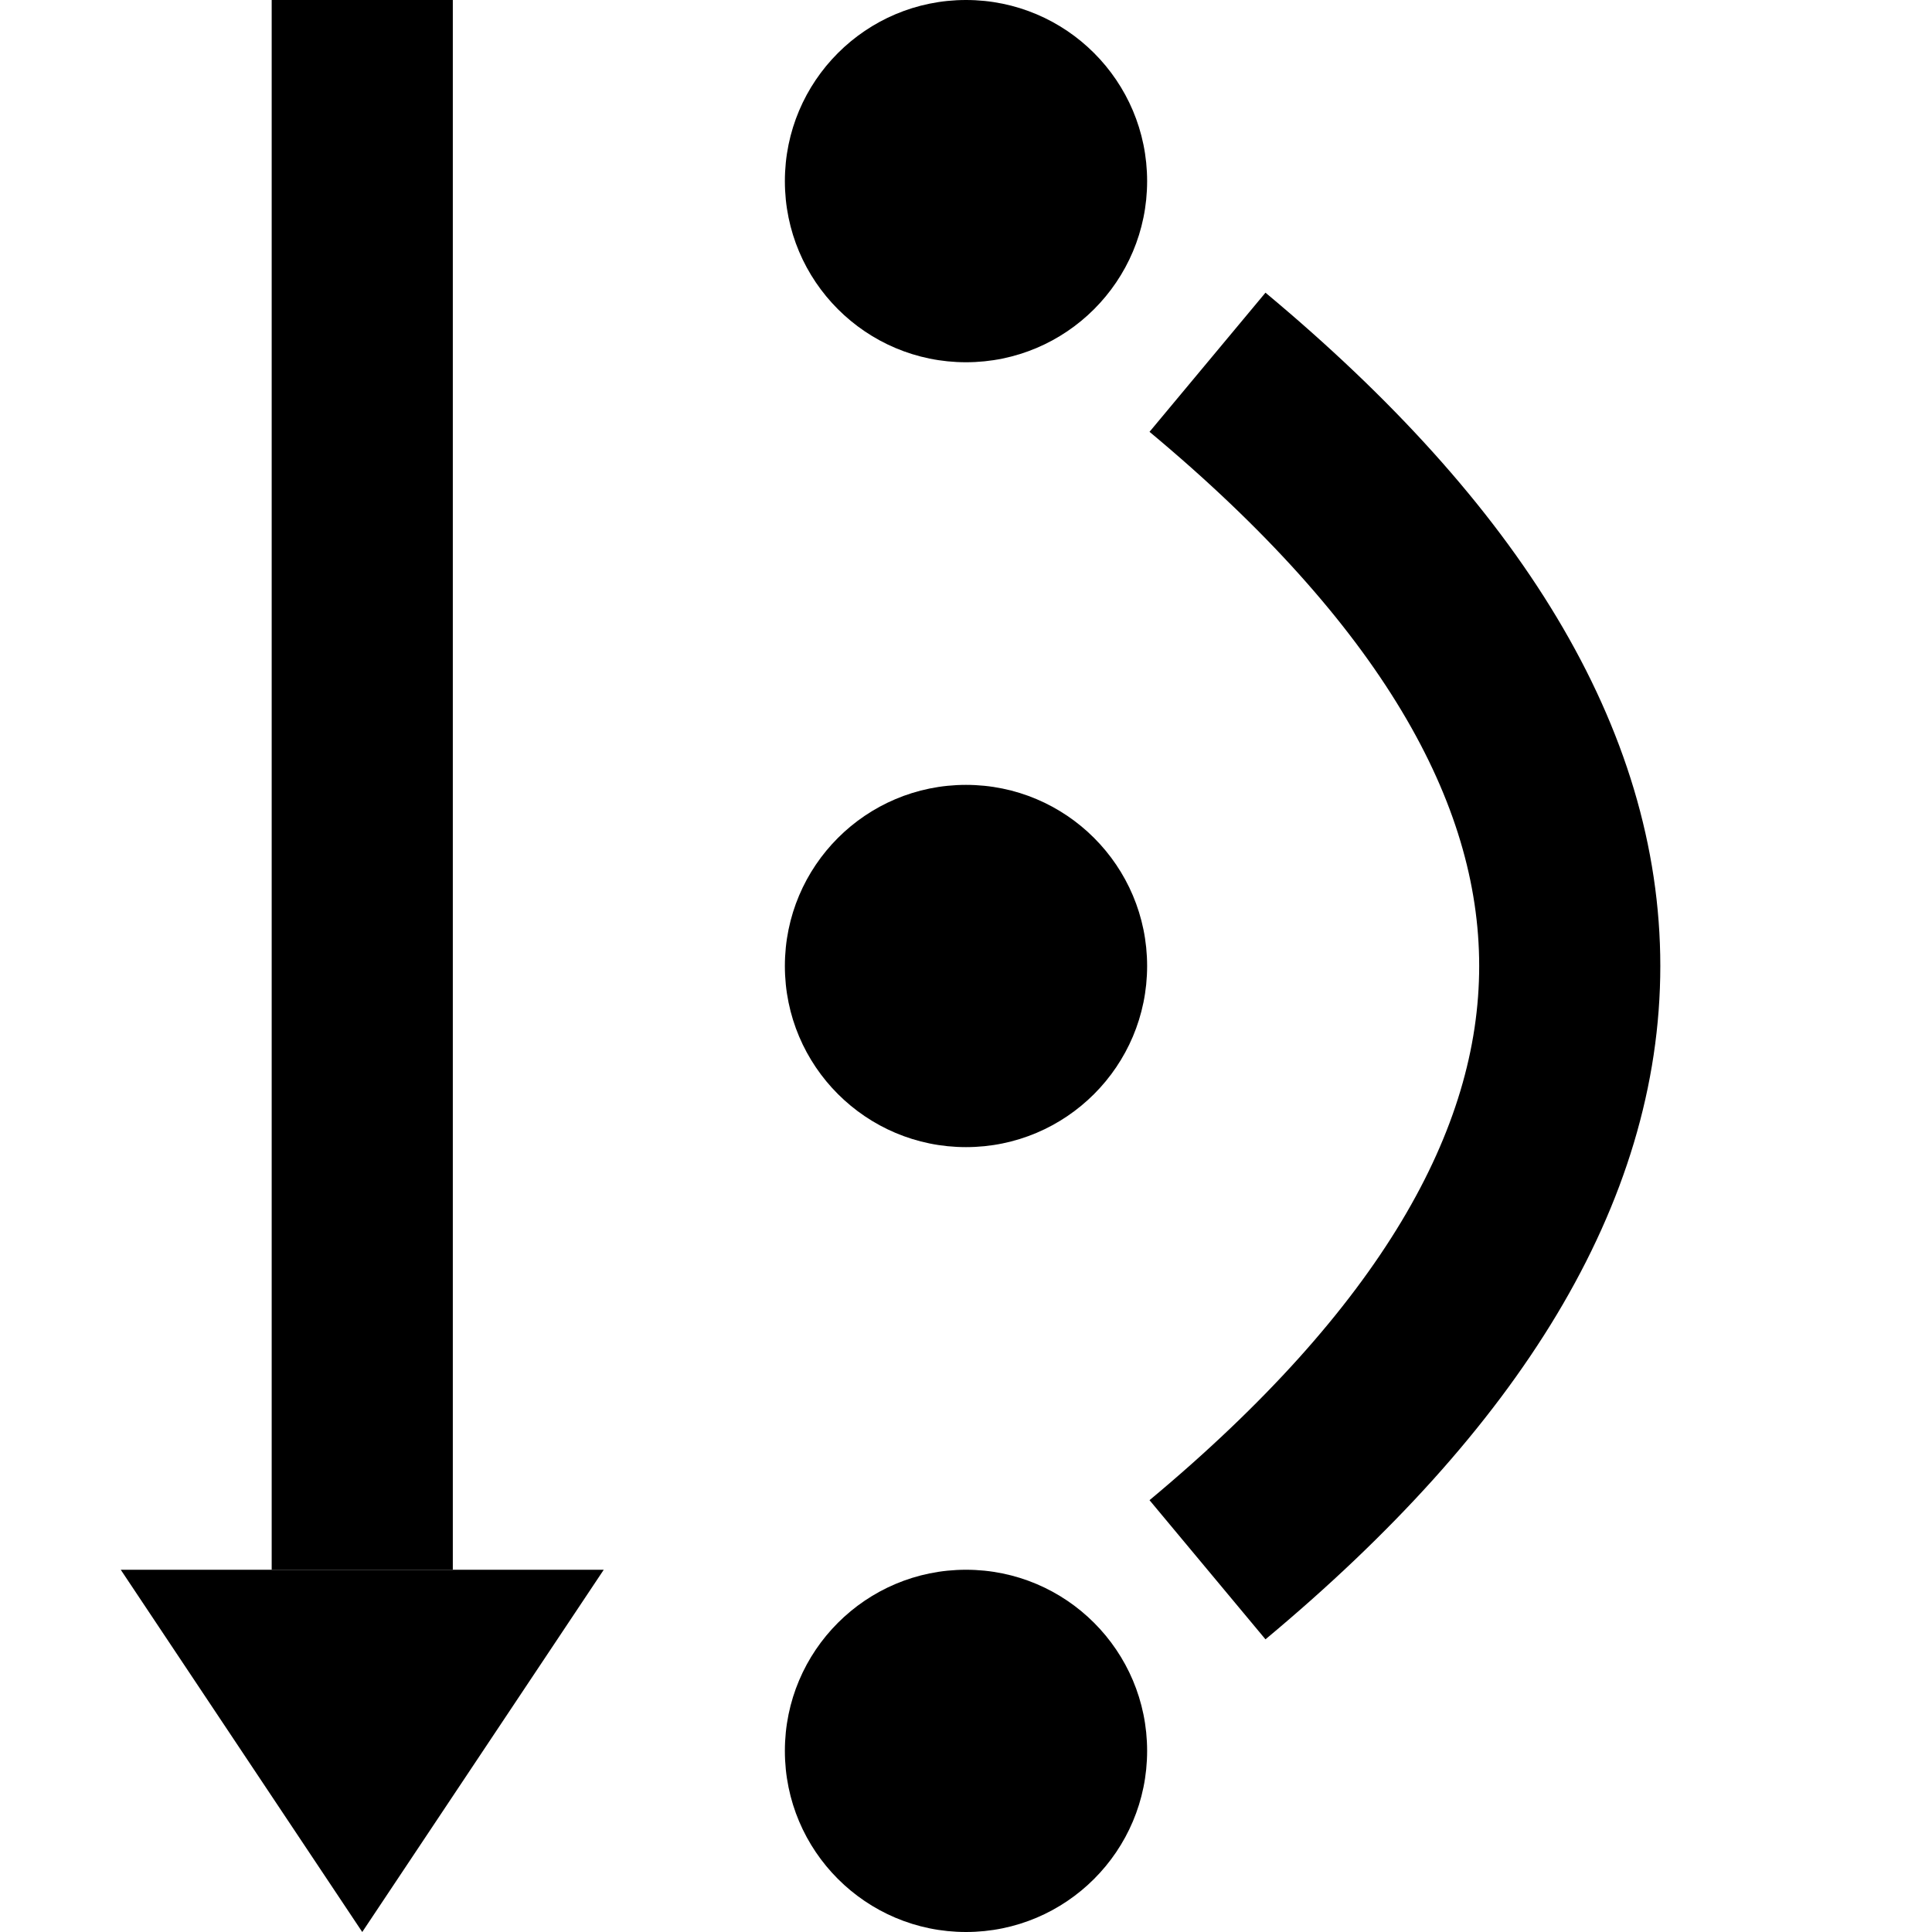 <svg xmlns="http://www.w3.org/2000/svg" xml:lang="en" height="16px" width="16px">
    <title>Roll</title>

    <style type="text/css">
        .filled {
            fill: black;
            stroke-width: 0;
        }

        .line {
            fill: none;
            stroke-width: 1.5;
            stroke: black;
            stroke-linecap: butt;
        }
    </style>

    <!-- Drawing -->
    <circle cx="8" cy="1.5" r="1.5" class="filled" />
    <circle cx="8" cy="8" r="1.5" class="filled" />
    <circle cx="8" cy="14.5" r="1.5" class="filled" />

    <path d="M 3,0 l 0,13" class="line" />
    <path d="M 3,16 l 2,-3 l -4,0 z" class="filled" />

    <path d="M 10,13 Q 16,8 10,3" class="line" />
</svg>
